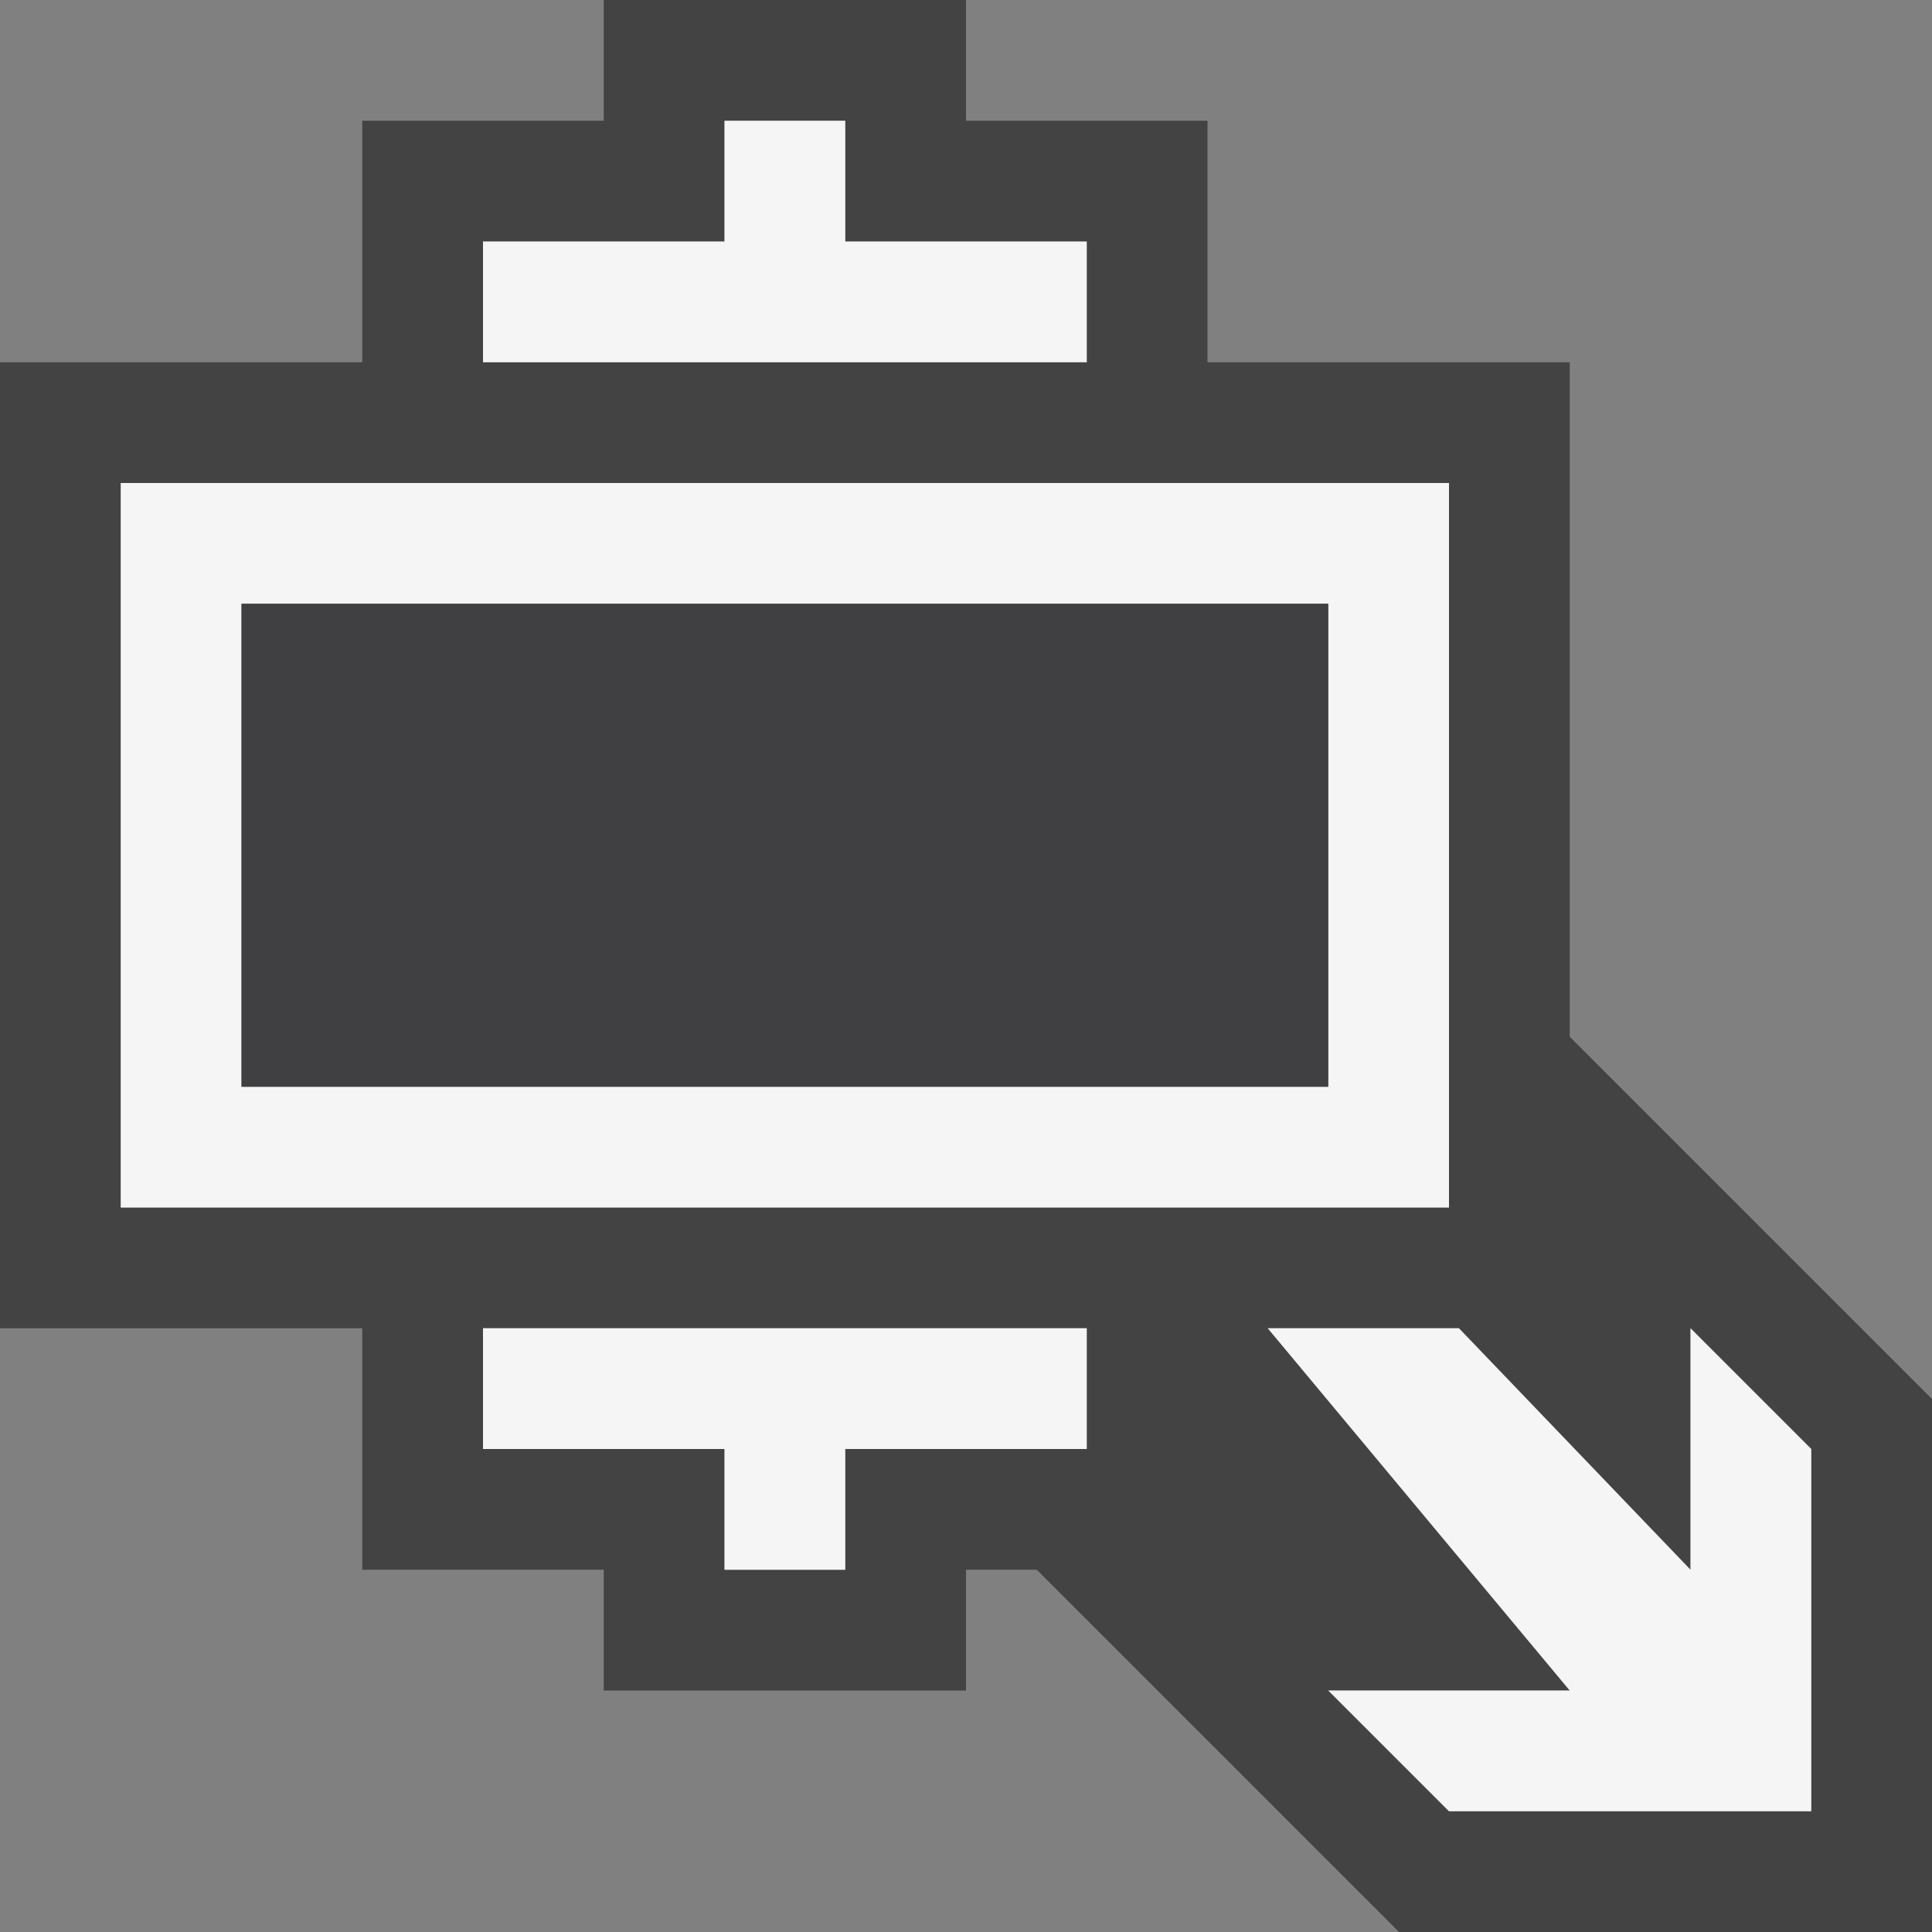 <svg xmlns="http://www.w3.org/2000/svg" viewBox="0 0 16 16"><rect x="0" y="0" width="16" height="16" fill="#808080" stroke="none"/><style>.st0{fill:#434343}.st1{fill:#f5f5f5}.st2{fill:#403F41}</style><path class="st0" d="M13 8.586V3h-3V1H8V0H5v1H3v2H0v8h3v2h2v1h3v-1h.586l3 3H16v-4.414l-3-3zM4 2h2V1h1v1h2v1H4V2zm5 10H7v1H6v-1H4v-1h5v1zm-1-2H1V4h11v6H8zm7 5h-3l-1-1h2l-2.501-3h1.583L14 13v-2l1 1v3z" id="outline"/><g id="icon_x5F_bg"><path class="st1" d="M4 12h2v1h1v-1h2v-1H4zM9 2H7V1H6v1H4v1h5zM12 4H1v6h11V4zm-1 5H2V5h9v4zM14 13l-1.918-2h-1.583L13 14h-2l1 1h3v-3l-1-1z"/></g><path class="st2" d="M2 9h9V5H2z" id="icon_x5F_fg"/></svg>